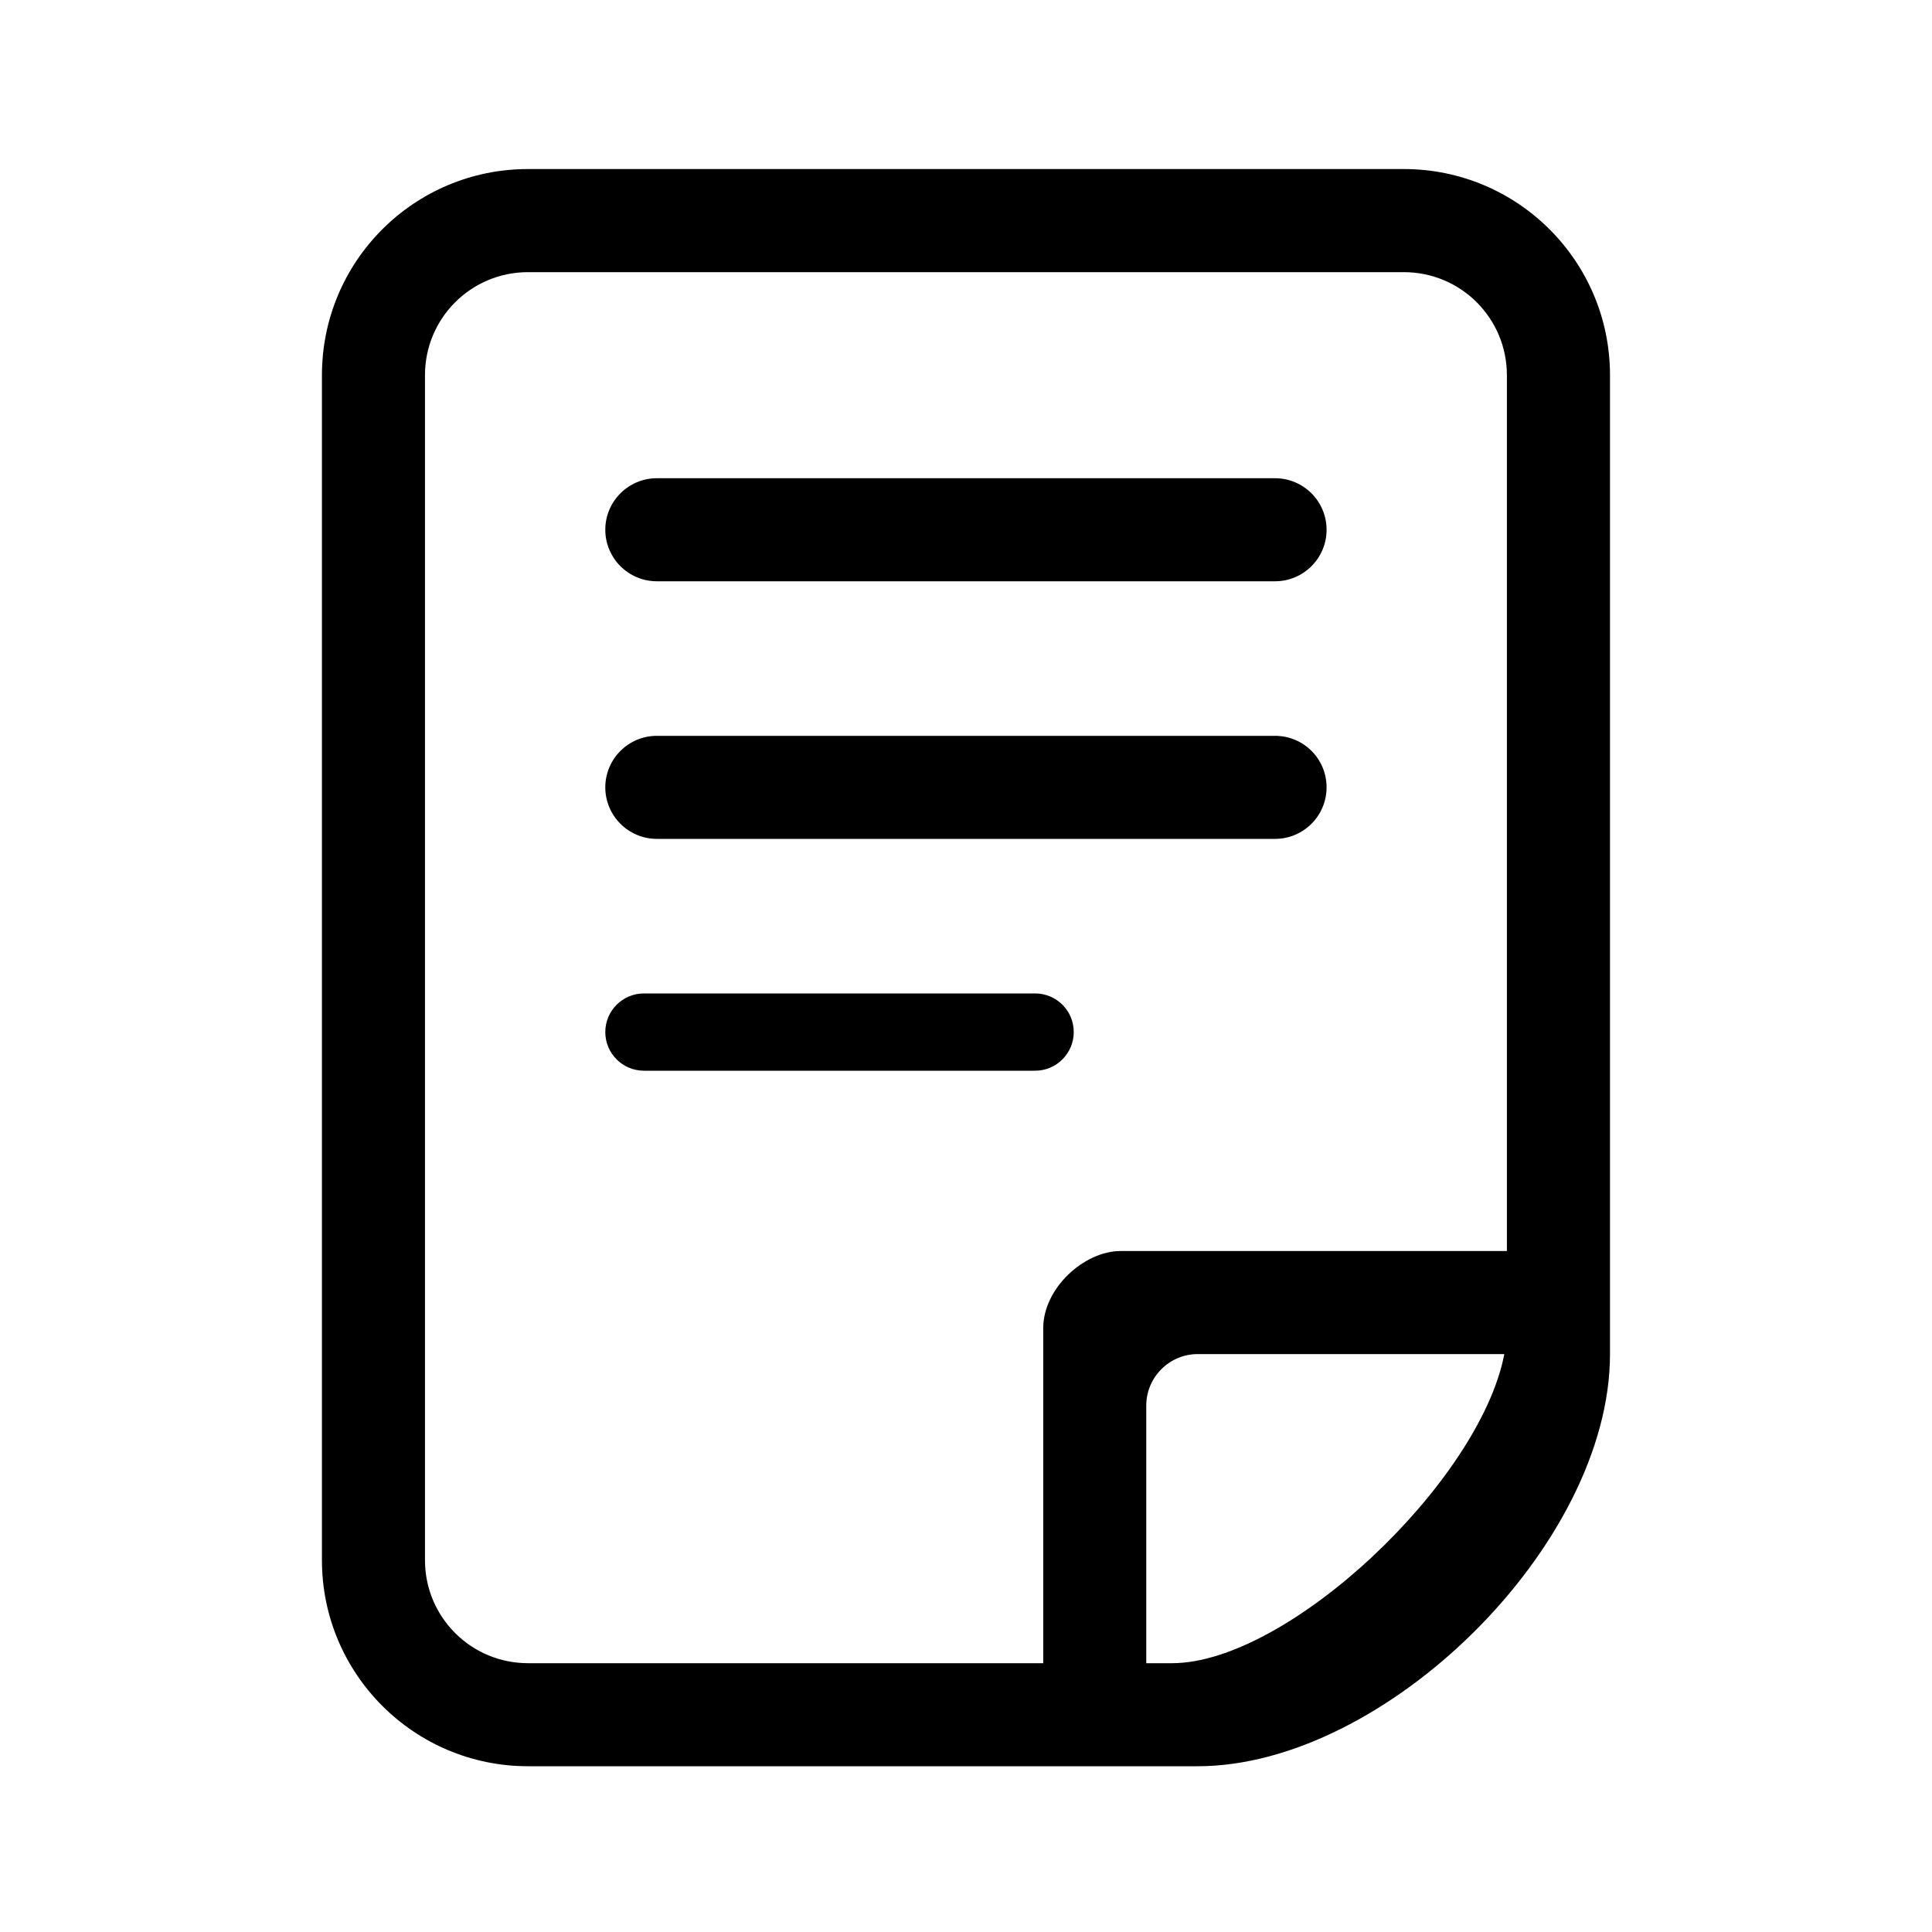 <svg width="30" height="30" viewBox="0 0 30 30" xmlns="http://www.w3.org/2000/svg">
<path d="M21.799 2.625H8.199C6.43 2.625 4.999 4.056 4.999 5.826V24.226C4.999 25.993 6.432 27.426 8.199 27.426H16.199H17.799H18.599C21.5 27.426 25 24 25 21.026V5.826C25 4.056 23.566 2.625 21.799 2.625ZM18.199 25.826H17.799V22.626V21.826C17.799 21.385 18.158 21.026 18.599 21.026H19.399H23.359C22.979 23.008 20.002 25.826 18.199 25.826ZM23.399 19.426H17.399C16.837 19.426 16.199 20 16.199 20.626V21.026V25.826H8.199C7.314 25.826 6.599 25.111 6.599 24.226V5.826C6.599 4.941 7.314 4.226 8.199 4.226H21.799C22.684 4.226 23.399 4.941 23.399 5.826V19.426ZM16.073 15.426H9.999C9.668 15.426 9.399 15.695 9.399 16.026C9.399 16.357 9.668 16.626 9.999 16.626H16.073C16.404 16.626 16.673 16.357 16.673 16.026C16.673 15.693 16.404 15.426 16.073 15.426ZM19.799 11.426H10.199C9.758 11.426 9.399 11.785 9.399 12.226C9.399 12.667 9.758 13.026 10.199 13.026H19.799C20.241 13.026 20.599 12.667 20.599 12.226C20.599 11.782 20.241 11.426 19.799 11.426ZM19.799 7.426H10.199C9.758 7.426 9.399 7.785 9.399 8.226C9.399 8.667 9.758 9.026 10.199 9.026H19.799C20.241 9.026 20.599 8.667 20.599 8.226C20.599 7.785 20.241 7.426 19.799 7.426Z" fill="evenodd"/>
</svg>
